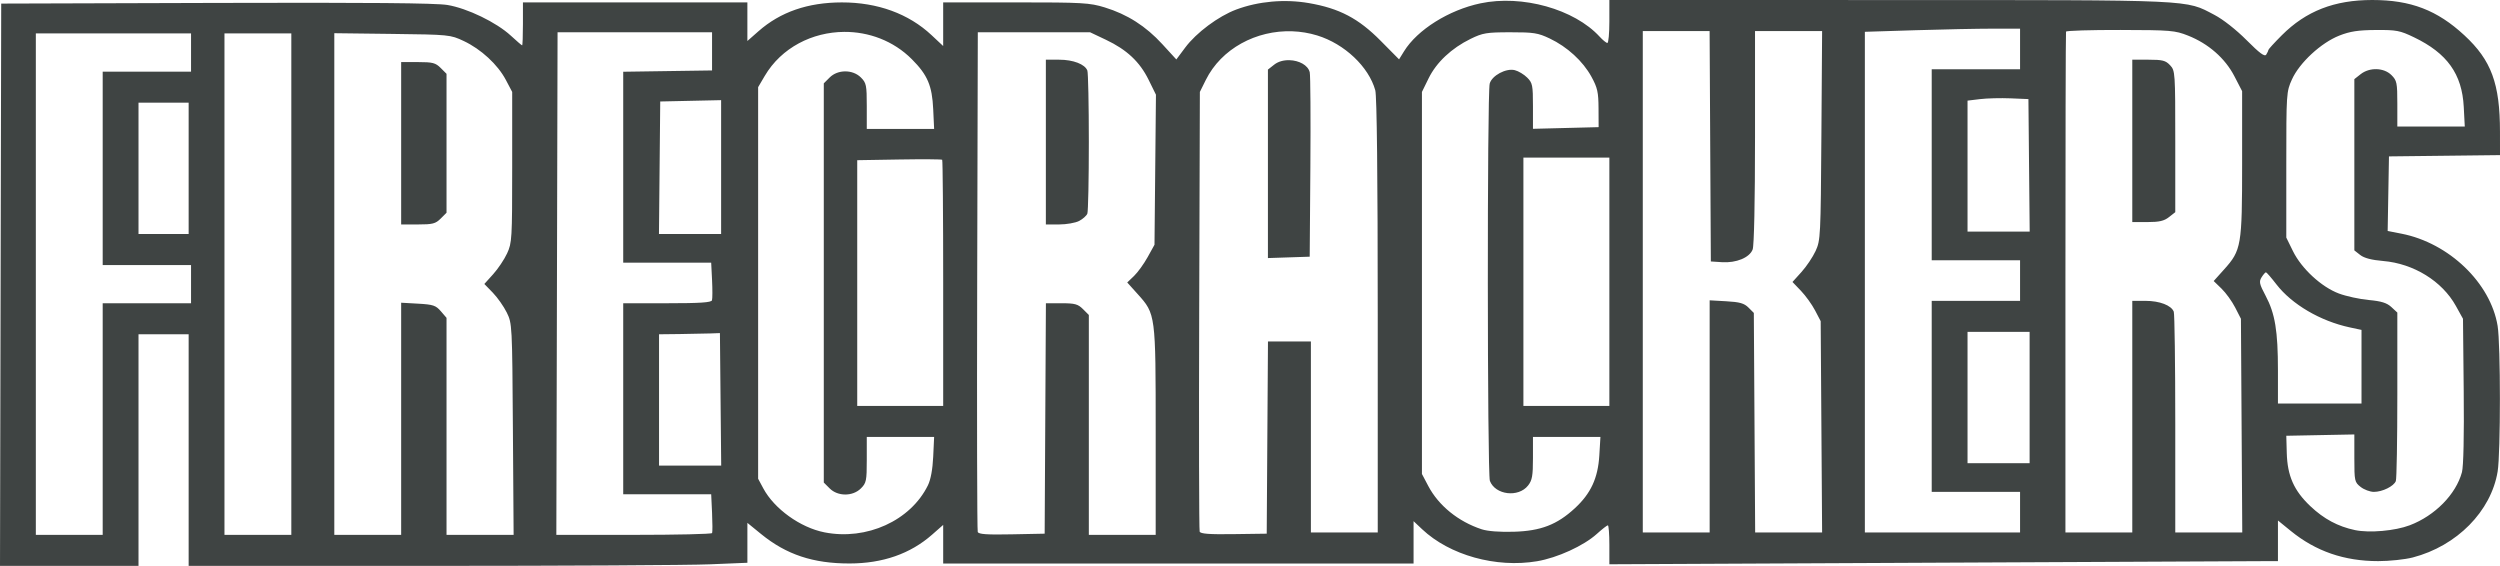 <?xml version="1.0" encoding="UTF-8" standalone="no"?>
<!-- Created with Inkscape (http://www.inkscape.org/) -->

<svg
   width="1047.008"
   height="237"
   viewBox="0 0 277.021 62.706"
   version="1.1"
   id="svg1"
   xml:space="preserve"
   sodipodi:docname="logo-text-outline.svg"
   inkscape:version="1.4.2 (ebf0e940, 2025-05-08)"
   xmlns:inkscape="http://www.inkscape.org/namespaces/inkscape"
   xmlns:sodipodi="http://sodipodi.sourceforge.net/DTD/sodipodi-0.dtd"
   xmlns="http://www.w3.org/2000/svg"
   xmlns:svg="http://www.w3.org/2000/svg"><sodipodi:namedview
     id="namedview1"
     pagecolor="#8b8b8b"
     bordercolor="#000000"
     borderopacity="0.25"
     inkscape:showpageshadow="2"
     inkscape:pageopacity="0.0"
     inkscape:pagecheckerboard="0"
     inkscape:deskcolor="#d1d1d1"
     inkscape:document-units="mm"
     inkscape:zoom="0.66547281"
     inkscape:cx="358.3918"
     inkscape:cy="49.588803"
     inkscape:window-width="3008"
     inkscape:window-height="1639"
     inkscape:window-x="0"
     inkscape:window-y="25"
     inkscape:window-maximized="0"
     inkscape:current-layer="layer1" /><defs
     id="defs1" /><g
     inkscape:label="Layer 1"
     inkscape:groupmode="layer"
     id="layer1"
     transform="translate(21.698,-121.444)"
     style="fill:#3f4443;fill-opacity:1"><path
       id="path2"
       style="display:inline;fill:#3f4443;fill-opacity:1"
       d="M 156.633 121.444 L 156.633 123.825 C 156.633 125.135 156.534 126.206 156.414 126.206 C 156.294 126.206 155.907 125.892 155.554 125.507 C 152.754 122.454 146.965 120.836 142.345 121.814 C 138.842 122.555 135.355 124.744 133.883 127.125 L 133.329 128.021 L 131.289 125.961 C 128.829 123.478 126.722 122.372 123.331 121.786 C 120.652 121.323 117.746 121.582 115.286 122.502 C 113.316 123.239 110.864 125.066 109.635 126.713 L 108.65 128.032 L 107.096 126.337 C 105.264 124.338 103.217 123.032 100.712 122.264 C 99.039 121.752 98.274 121.708 90.856 121.708 L 82.814 121.708 L 82.814 124.126 L 82.814 126.543 L 81.525 125.337 C 78.985 122.961 75.542 121.706 71.58 121.711 C 67.812 121.716 64.775 122.768 62.343 124.909 L 61.118 125.987 L 61.118 123.848 L 61.118 121.708 L 48.683 121.708 L 36.248 121.708 L 36.248 124.09 C 36.248 125.399 36.208 126.471 36.16 126.471 C 36.111 126.471 35.549 125.989 34.912 125.4 C 33.309 123.92 30.084 122.36 27.873 121.994 C 26.593 121.782 19.069 121.716 2.249 121.768 L -21.564 121.841 L -21.631 152.995 L -21.698 184.15 L -14.024 184.15 L -6.35 184.15 L -6.35 171.318 L -6.35 158.485 L -3.572 158.485 L -0.794 158.485 L -0.794 171.318 L -0.794 184.15 L 25.995 184.149 C 40.729 184.148 54.66 184.07 56.952 183.975 L 61.119 183.803 L 61.119 181.592 L 61.119 179.381 L 62.64 180.621 C 65.436 182.899 68.406 183.888 72.443 183.882 C 76.119 183.877 79.178 182.808 81.59 180.685 L 82.815 179.607 L 82.815 181.746 L 82.815 183.885 L 108.876 183.885 L 134.937 183.885 L 134.937 181.539 L 134.937 179.193 L 135.882 180.084 C 138.938 182.966 144.081 184.399 148.62 183.634 C 150.876 183.253 153.79 181.92 155.25 180.601 C 155.828 180.079 156.375 179.652 156.467 179.652 C 156.558 179.652 156.633 180.624 156.633 181.811 L 156.633 183.97 L 192.551 183.797 C 212.305 183.701 228.974 183.622 229.592 183.622 L 230.717 183.621 L 230.717 181.369 L 230.717 179.117 L 232.138 180.274 C 234.909 182.532 238.063 183.621 241.829 183.621 C 243.078 183.621 244.799 183.439 245.655 183.216 C 250.546 181.942 254.339 178.099 255.062 173.686 C 255.397 171.638 255.396 159.613 255.06 157.559 C 254.281 152.796 249.676 148.375 244.416 147.34 L 242.875 147.037 L 242.947 142.905 L 243.02 138.774 L 249.171 138.703 L 255.323 138.632 L 255.321 136.057 C 255.318 130.704 254.367 128.125 251.377 125.357 C 248.361 122.565 245.437 121.444 241.167 121.444 C 236.964 121.444 233.832 122.666 231.145 125.352 C 230.327 126.17 229.656 126.905 229.654 126.986 C 229.652 127.066 229.547 127.294 229.422 127.491 C 229.251 127.761 228.711 127.365 227.243 125.894 C 226.092 124.738 224.632 123.591 223.68 123.094 C 220.417 121.388 221.818 121.452 187.655 121.448 L 156.633 121.444 z M 199.142 124.619 L 202.142 124.619 L 202.142 126.868 L 202.142 129.117 L 197.247 129.117 L 192.352 129.117 L 192.352 139.7 L 192.352 150.283 L 197.247 150.283 L 202.142 150.283 L 202.142 152.532 L 202.142 154.781 L 197.247 154.781 L 192.352 154.781 L 192.352 165.365 L 192.352 175.948 L 197.247 175.948 L 202.142 175.948 L 202.142 178.197 L 202.142 180.446 L 193.543 180.446 L 184.944 180.446 L 184.944 152.706 L 184.944 124.968 L 190.543 124.793 C 193.622 124.697 197.492 124.619 199.142 124.619 z M 213.254 124.764 C 218.833 124.776 219.305 124.815 220.753 125.388 C 223.008 126.278 224.862 127.901 225.888 129.883 L 226.748 131.544 L 226.748 139.544 C 226.748 148.681 226.665 149.171 224.751 151.3 L 223.597 152.584 L 224.47 153.43 C 224.95 153.896 225.63 154.837 225.979 155.521 L 226.616 156.766 L 226.69 168.606 L 226.764 180.446 L 223.051 180.446 L 219.34 180.446 L 219.34 168.429 C 219.34 161.82 219.266 156.219 219.175 155.984 C 218.905 155.28 217.608 154.781 216.046 154.781 L 214.577 154.781 L 214.577 167.614 L 214.577 180.446 L 210.873 180.446 L 207.169 180.446 L 207.169 152.797 C 207.169 137.59 207.198 125.059 207.235 124.949 C 207.271 124.84 209.98 124.757 213.254 124.764 z M 241.565 124.768 C 243.855 124.753 244.231 124.824 245.798 125.578 C 249.47 127.344 251.115 129.644 251.306 133.281 L 251.42 135.467 L 247.683 135.467 L 243.946 135.467 L 243.946 132.941 C 243.946 130.613 243.895 130.365 243.296 129.766 C 242.459 128.929 240.876 128.882 239.88 129.665 L 239.183 130.213 L 239.183 139.7 L 239.183 149.187 L 239.83 149.696 C 240.267 150.04 241.091 150.256 242.369 150.363 C 245.757 150.648 248.913 152.597 250.436 155.348 L 251.222 156.766 L 251.302 164.755 C 251.352 169.722 251.278 173.13 251.107 173.766 C 250.448 176.214 248.119 178.584 245.328 179.647 C 243.696 180.269 240.848 180.52 239.255 180.183 C 237.365 179.783 235.808 178.949 234.315 177.538 C 232.49 175.812 231.764 174.176 231.695 171.633 L 231.643 169.731 L 235.413 169.657 L 239.183 169.584 L 239.183 172.218 C 239.183 174.748 239.211 174.873 239.88 175.4 C 240.264 175.702 240.924 175.948 241.349 175.948 C 242.295 175.948 243.56 175.323 243.781 174.746 C 243.872 174.51 243.946 170.214 243.946 165.199 L 243.946 156.079 L 243.287 155.469 C 242.785 155.004 242.188 154.818 240.78 154.687 C 239.764 154.592 238.275 154.269 237.471 153.968 C 235.537 153.245 233.333 151.212 232.382 149.276 L 231.643 147.77 L 231.643 139.701 C 231.643 131.77 231.653 131.607 232.272 130.239 C 233.106 128.393 235.5 126.179 237.52 125.386 C 238.714 124.917 239.604 124.781 241.565 124.768 L 241.565 124.768 z M 160.337 124.884 L 164.039 124.884 L 167.741 124.884 L 167.809 137.65 L 167.878 150.416 L 169.111 150.496 C 170.696 150.598 172.168 149.989 172.51 149.089 C 172.67 148.669 172.773 143.788 172.773 136.641 L 172.773 124.884 L 176.49 124.884 L 180.207 124.884 L 180.128 136.459 C 180.052 147.637 180.03 148.077 179.484 149.258 C 179.173 149.931 178.469 150.978 177.92 151.585 L 176.923 152.689 L 177.863 153.67 C 178.379 154.209 179.083 155.185 179.426 155.84 L 180.049 157.031 L 180.128 168.739 L 180.207 180.446 L 176.497 180.446 L 172.788 180.446 L 172.715 168.283 L 172.641 156.119 L 172.047 155.525 C 171.572 155.051 171.08 154.91 169.599 154.827 L 167.746 154.722 L 167.746 167.584 L 167.746 180.446 L 164.042 180.446 L 160.337 180.446 L 160.337 152.665 L 160.337 124.884 z M 121.506 124.911 C 122.428 124.944 123.356 125.095 124.265 125.374 C 127.284 126.302 129.97 128.841 130.695 131.451 C 130.87 132.081 130.966 140.909 130.967 156.435 L 130.968 180.446 L 127.264 180.446 L 123.56 180.446 L 123.56 169.863 L 123.56 159.28 L 121.182 159.28 L 118.804 159.28 L 118.734 169.929 L 118.665 180.579 L 115.013 180.63 C 112.305 180.669 111.329 180.597 111.235 180.352 C 111.166 180.171 111.142 169.134 111.183 155.827 L 111.257 131.631 L 111.913 130.308 C 113.631 126.838 117.511 124.767 121.506 124.911 z M 71.828 124.977 C 74.542 124.957 77.288 125.943 79.351 128.014 C 81.085 129.755 81.588 130.935 81.709 133.548 L 81.811 135.731 L 78.079 135.731 L 74.348 135.731 L 74.348 133.206 C 74.348 130.877 74.297 130.63 73.698 130.031 C 72.796 129.128 71.137 129.128 70.235 130.031 L 69.585 130.68 L 69.585 152.797 L 69.585 174.914 L 70.235 175.563 C 71.137 176.466 72.796 176.466 73.698 175.563 C 74.297 174.965 74.348 174.717 74.348 172.388 L 74.348 169.863 L 78.079 169.863 L 81.811 169.863 L 81.709 172.046 C 81.645 173.439 81.434 174.585 81.126 175.214 C 79.208 179.136 74.331 181.355 69.657 180.432 C 66.985 179.905 64.094 177.826 62.88 175.558 L 62.309 174.493 L 62.309 152.797 L 62.309 131.102 L 63.033 129.871 C 64.901 126.693 68.338 125.004 71.828 124.978 L 71.828 124.977 z M 40.084 125.016 L 48.644 125.016 L 57.203 125.016 L 57.203 127.133 L 57.203 129.249 L 52.282 129.321 L 47.36 129.394 L 47.36 139.971 L 47.36 150.548 L 52.233 150.548 L 57.107 150.548 L 57.203 152.467 C 57.256 153.522 57.253 154.534 57.196 154.716 C 57.119 154.964 55.889 155.046 52.227 155.046 L 47.36 155.046 L 47.36 165.63 L 47.36 176.213 L 52.235 176.213 L 57.108 176.213 L 57.204 178.264 C 57.256 179.391 57.258 180.403 57.209 180.512 C 57.159 180.622 53.255 180.711 48.534 180.711 L 39.949 180.711 L 40.017 152.864 L 40.084 125.016 z M 86.651 125.016 L 92.869 125.016 L 99.086 125.016 L 100.839 125.847 C 103.163 126.948 104.595 128.29 105.58 130.291 L 106.391 131.938 L 106.31 140.251 L 106.23 148.564 L 105.471 149.934 C 105.054 150.687 104.374 151.628 103.961 152.024 L 103.209 152.744 L 104.365 154.029 C 106.36 156.249 106.362 156.264 106.362 169.249 L 106.362 180.711 L 102.658 180.711 L 98.954 180.711 L 98.954 168.528 L 98.954 156.345 L 98.305 155.696 C 97.748 155.139 97.409 155.046 95.926 155.046 L 94.197 155.046 L 94.128 167.812 L 94.059 180.579 L 90.416 180.652 C 87.649 180.708 86.743 180.644 86.644 180.388 C 86.573 180.201 86.545 167.667 86.583 152.533 L 86.651 125.016 z M 145.653 125.02 C 148.247 125.017 148.722 125.091 150.019 125.707 C 151.966 126.631 153.705 128.224 154.648 129.949 C 155.315 131.169 155.424 131.656 155.433 133.45 L 155.443 135.533 L 151.805 135.625 L 148.167 135.718 L 148.167 133.199 C 148.167 130.889 148.114 130.628 147.528 130.043 C 147.177 129.691 146.559 129.32 146.155 129.219 C 145.185 128.976 143.62 129.812 143.374 130.705 C 143.085 131.756 143.103 173.965 143.393 174.728 C 143.988 176.293 146.554 176.605 147.626 175.242 C 148.078 174.667 148.167 174.171 148.167 172.209 L 148.167 169.863 L 151.905 169.863 L 155.643 169.863 L 155.52 171.914 C 155.369 174.427 154.579 176.131 152.801 177.769 C 150.828 179.587 149.032 180.278 146.05 180.366 C 144.482 180.413 143.138 180.309 142.478 180.091 C 139.89 179.237 137.716 177.474 136.567 175.298 L 135.864 173.964 L 135.864 152.797 L 135.864 131.631 L 136.606 130.119 C 137.473 128.353 139.145 126.783 141.255 125.751 C 142.601 125.094 143.02 125.023 145.653 125.02 L 145.653 125.02 z M 15.346 125.123 L 21.762 125.202 C 28.077 125.28 28.202 125.292 29.68 125.985 C 31.599 126.884 33.457 128.599 34.353 130.297 L 35.057 131.631 L 35.057 139.966 C 35.057 147.921 35.032 148.355 34.492 149.523 C 34.181 150.195 33.486 151.233 32.948 151.828 L 31.971 152.911 L 32.911 153.878 C 33.428 154.411 34.122 155.398 34.454 156.071 C 35.051 157.281 35.058 157.43 35.136 169.004 L 35.215 180.711 L 31.498 180.711 L 27.781 180.711 L 27.781 168.687 L 27.781 156.663 L 27.152 155.932 C 26.596 155.286 26.301 155.187 24.638 155.093 L 22.754 154.987 L 22.754 167.849 L 22.754 180.711 L 19.05 180.711 L 15.346 180.711 L 15.346 152.917 L 15.346 125.123 z M 6.879 125.148 L 10.583 125.148 L 10.583 152.929 L 10.583 180.711 L 6.879 180.711 L 3.175 180.711 L 3.175 152.93 L 3.175 125.148 L 6.879 125.148 z M -17.727 125.148 L -9.128 125.148 L -0.529 125.148 L -0.529 127.265 L -0.529 129.382 L -5.424 129.382 L -10.319 129.382 L -10.319 140.097 L -10.319 150.813 L -5.424 150.813 L -0.529 150.813 L -0.529 152.93 L -0.529 155.046 L -5.424 155.046 L -10.319 155.046 L -10.319 167.879 L -10.319 180.711 L -14.023 180.711 L -17.727 180.711 L -17.727 152.93 L -17.727 125.148 z M 94.192 128.059 L 94.192 137.187 L 94.192 146.315 L 95.66 146.315 C 96.467 146.315 97.465 146.141 97.877 145.928 C 98.288 145.715 98.699 145.348 98.79 145.113 C 98.88 144.877 98.954 141.311 98.954 137.187 C 98.954 133.063 98.88 129.497 98.79 129.261 C 98.52 128.557 97.222 128.059 95.66 128.059 L 94.192 128.059 z M 214.577 128.059 L 214.577 137.055 L 214.577 146.051 L 216.261 146.051 C 217.564 146.051 218.103 145.927 218.642 145.502 L 219.34 144.954 L 219.34 137.119 C 219.34 129.438 219.328 129.271 218.764 128.671 C 218.272 128.147 217.929 128.059 216.383 128.059 L 214.577 128.059 z M 121.194 128.113 C 120.576 128.094 119.953 128.247 119.495 128.607 L 118.798 129.155 L 118.798 139.598 L 118.798 150.04 L 121.113 149.963 L 123.428 149.887 L 123.502 139.965 C 123.542 134.508 123.511 129.777 123.432 129.453 C 123.236 128.646 122.224 128.143 121.194 128.113 z M 22.754 128.323 L 22.754 137.319 L 22.754 146.315 L 24.618 146.315 C 26.245 146.315 26.565 146.232 27.132 145.666 L 27.781 145.016 L 27.781 137.319 L 27.781 129.623 L 27.132 128.973 C 26.565 128.406 26.245 128.323 24.618 128.323 L 22.754 128.323 z M 201.083 132.34 L 203.068 132.424 L 203.138 139.766 L 203.208 147.108 L 199.765 147.108 L 196.321 147.108 L 196.321 139.851 L 196.321 132.594 L 197.71 132.426 C 198.474 132.333 199.992 132.294 201.083 132.34 z M 58.208 132.541 L 58.208 139.957 L 58.208 147.373 L 54.765 147.373 L 51.321 147.373 L 51.391 140.031 L 51.461 132.689 L 54.835 132.615 L 58.208 132.541 z M -6.35 132.821 L -3.572 132.821 L -0.794 132.821 L -0.794 140.097 L -0.794 147.373 L -3.572 147.373 L -6.35 147.373 L -6.35 140.097 L -6.35 132.821 z M 147.108 138.906 L 151.871 138.906 L 156.633 138.906 L 156.633 152.665 L 156.633 166.423 L 151.871 166.423 L 147.108 166.423 L 147.108 152.665 L 147.108 138.906 z M 77.943 139.117 C 80.502 139.074 82.645 139.088 82.705 139.149 C 82.765 139.209 82.815 145.371 82.815 152.841 L 82.815 166.423 L 78.052 166.423 L 73.29 166.423 L 73.29 152.809 L 73.29 139.195 L 77.943 139.117 z M 229.384 151.618 C 229.387 151.617 229.389 151.617 229.391 151.618 C 229.465 151.624 229.984 152.222 230.543 152.947 C 232.256 155.169 235.413 157.021 238.677 157.722 L 239.977 158 L 239.977 162.079 L 239.977 166.158 L 235.347 166.158 L 230.717 166.158 L 230.717 162.503 C 230.717 158.109 230.401 156.197 229.35 154.216 C 228.656 152.908 228.601 152.656 228.907 152.165 C 229.094 151.868 229.304 151.627 229.384 151.618 z M 196.321 158.221 L 199.76 158.221 L 203.2 158.221 L 203.2 165.497 L 203.2 172.773 L 199.76 172.773 L 196.321 172.773 L 196.321 165.497 L 196.321 158.221 z M 58.076 158.353 L 58.146 165.695 L 58.217 173.037 L 54.773 173.037 L 51.329 173.037 L 51.329 165.761 L 51.329 158.485 L 53.644 158.459 C 54.918 158.444 56.436 158.414 57.018 158.392 L 58.076 158.353 z " /></g></svg>
